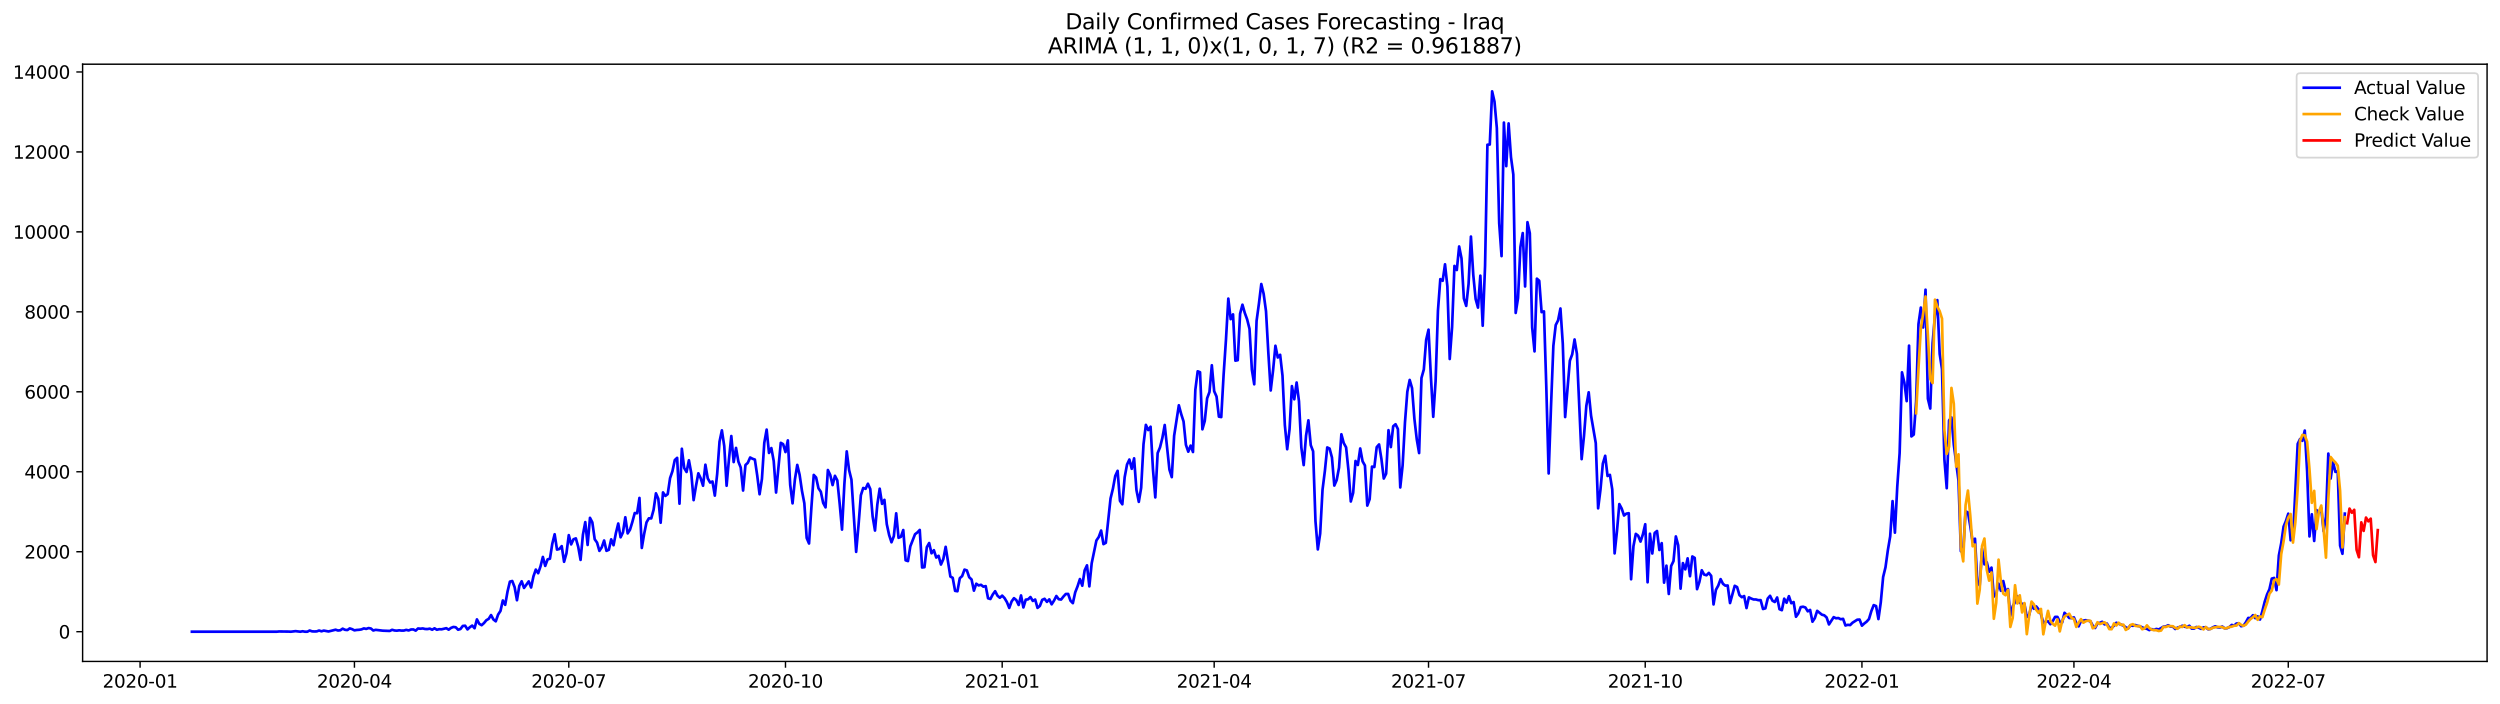 <?xml version="1.0" encoding="utf-8" standalone="no"?>
<!DOCTYPE svg PUBLIC "-//W3C//DTD SVG 1.1//EN"
  "http://www.w3.org/Graphics/SVG/1.1/DTD/svg11.dtd">
<svg xmlns:xlink="http://www.w3.org/1999/xlink" width="1392.412pt" height="392.274pt" viewBox="0 0 1392.412 392.274" xmlns="http://www.w3.org/2000/svg" version="1.1">
 <defs>
  <style type="text/css">*{stroke-linejoin: round; stroke-linecap: butt}</style>
 </defs>
 <g id="figure_1">
  <g id="patch_1">
   <path d="M 0 392.274 
L 1392.412 392.274 
L 1392.412 0 
L 0 0 
z
" style="fill: #ffffff"/>
  </g>
  <g id="axes_1">
   <g id="patch_2">
    <path d="M 46.013 368.396 
L 1385.213 368.396 
L 1385.213 35.755 
L 46.013 35.755 
z
" style="fill: #ffffff"/>
   </g>
   <g id="matplotlib.axis_1">
    <g id="xtick_1">
     <g id="line2d_1">
      <defs>
       <path id="mdd369e0f2a" d="M 0 0 
L 0 3.5 
" style="stroke: #000000; stroke-width: 0.8"/>
      </defs>
      <g>
       <use xlink:href="#mdd369e0f2a" x="78.023" y="368.396" style="stroke: #000000; stroke-width: 0.8"/>
      </g>
     </g>
     <g id="text_1">
      <!-- 2020-01 -->
      <g transform="translate(57.132 382.994)scale(0.1 -0.1)">
       <defs>
        <path id="DejaVuSans-32" d="M 1228 531 
L 3431 531 
L 3431 0 
L 469 0 
L 469 531 
Q 828 903 1448 1529 
Q 2069 2156 2228 2338 
Q 2531 2678 2651 2914 
Q 2772 3150 2772 3378 
Q 2772 3750 2511 3984 
Q 2250 4219 1831 4219 
Q 1534 4219 1204 4116 
Q 875 4013 500 3803 
L 500 4441 
Q 881 4594 1212 4672 
Q 1544 4750 1819 4750 
Q 2544 4750 2975 4387 
Q 3406 4025 3406 3419 
Q 3406 3131 3298 2873 
Q 3191 2616 2906 2266 
Q 2828 2175 2409 1742 
Q 1991 1309 1228 531 
z
" transform="scale(0.016)"/>
        <path id="DejaVuSans-30" d="M 2034 4250 
Q 1547 4250 1301 3770 
Q 1056 3291 1056 2328 
Q 1056 1369 1301 889 
Q 1547 409 2034 409 
Q 2525 409 2770 889 
Q 3016 1369 3016 2328 
Q 3016 3291 2770 3770 
Q 2525 4250 2034 4250 
z
M 2034 4750 
Q 2819 4750 3233 4129 
Q 3647 3509 3647 2328 
Q 3647 1150 3233 529 
Q 2819 -91 2034 -91 
Q 1250 -91 836 529 
Q 422 1150 422 2328 
Q 422 3509 836 4129 
Q 1250 4750 2034 4750 
z
" transform="scale(0.016)"/>
        <path id="DejaVuSans-2d" d="M 313 2009 
L 1997 2009 
L 1997 1497 
L 313 1497 
L 313 2009 
z
" transform="scale(0.016)"/>
        <path id="DejaVuSans-31" d="M 794 531 
L 1825 531 
L 1825 4091 
L 703 3866 
L 703 4441 
L 1819 4666 
L 2450 4666 
L 2450 531 
L 3481 531 
L 3481 0 
L 794 0 
L 794 531 
z
" transform="scale(0.016)"/>
       </defs>
       <use xlink:href="#DejaVuSans-32"/>
       <use xlink:href="#DejaVuSans-30" x="63.623"/>
       <use xlink:href="#DejaVuSans-32" x="127.246"/>
       <use xlink:href="#DejaVuSans-30" x="190.869"/>
       <use xlink:href="#DejaVuSans-2d" x="254.492"/>
       <use xlink:href="#DejaVuSans-30" x="290.576"/>
       <use xlink:href="#DejaVuSans-31" x="354.199"/>
      </g>
     </g>
    </g>
    <g id="xtick_2">
     <g id="line2d_2">
      <g>
       <use xlink:href="#mdd369e0f2a" x="197.407" y="368.396" style="stroke: #000000; stroke-width: 0.8"/>
      </g>
     </g>
     <g id="text_2">
      <!-- 2020-04 -->
      <g transform="translate(176.516 382.994)scale(0.1 -0.1)">
       <defs>
        <path id="DejaVuSans-34" d="M 2419 4116 
L 825 1625 
L 2419 1625 
L 2419 4116 
z
M 2253 4666 
L 3047 4666 
L 3047 1625 
L 3713 1625 
L 3713 1100 
L 3047 1100 
L 3047 0 
L 2419 0 
L 2419 1100 
L 313 1100 
L 313 1709 
L 2253 4666 
z
" transform="scale(0.016)"/>
       </defs>
       <use xlink:href="#DejaVuSans-32"/>
       <use xlink:href="#DejaVuSans-30" x="63.623"/>
       <use xlink:href="#DejaVuSans-32" x="127.246"/>
       <use xlink:href="#DejaVuSans-30" x="190.869"/>
       <use xlink:href="#DejaVuSans-2d" x="254.492"/>
       <use xlink:href="#DejaVuSans-30" x="290.576"/>
       <use xlink:href="#DejaVuSans-34" x="354.199"/>
      </g>
     </g>
    </g>
    <g id="xtick_3">
     <g id="line2d_3">
      <g>
       <use xlink:href="#mdd369e0f2a" x="316.791" y="368.396" style="stroke: #000000; stroke-width: 0.8"/>
      </g>
     </g>
     <g id="text_3">
      <!-- 2020-07 -->
      <g transform="translate(295.9 382.994)scale(0.1 -0.1)">
       <defs>
        <path id="DejaVuSans-37" d="M 525 4666 
L 3525 4666 
L 3525 4397 
L 1831 0 
L 1172 0 
L 2766 4134 
L 525 4134 
L 525 4666 
z
" transform="scale(0.016)"/>
       </defs>
       <use xlink:href="#DejaVuSans-32"/>
       <use xlink:href="#DejaVuSans-30" x="63.623"/>
       <use xlink:href="#DejaVuSans-32" x="127.246"/>
       <use xlink:href="#DejaVuSans-30" x="190.869"/>
       <use xlink:href="#DejaVuSans-2d" x="254.492"/>
       <use xlink:href="#DejaVuSans-30" x="290.576"/>
       <use xlink:href="#DejaVuSans-37" x="354.199"/>
      </g>
     </g>
    </g>
    <g id="xtick_4">
     <g id="line2d_4">
      <g>
       <use xlink:href="#mdd369e0f2a" x="437.487" y="368.396" style="stroke: #000000; stroke-width: 0.8"/>
      </g>
     </g>
     <g id="text_4">
      <!-- 2020-10 -->
      <g transform="translate(416.596 382.994)scale(0.1 -0.1)">
       <use xlink:href="#DejaVuSans-32"/>
       <use xlink:href="#DejaVuSans-30" x="63.623"/>
       <use xlink:href="#DejaVuSans-32" x="127.246"/>
       <use xlink:href="#DejaVuSans-30" x="190.869"/>
       <use xlink:href="#DejaVuSans-2d" x="254.492"/>
       <use xlink:href="#DejaVuSans-31" x="290.576"/>
       <use xlink:href="#DejaVuSans-30" x="354.199"/>
      </g>
     </g>
    </g>
    <g id="xtick_5">
     <g id="line2d_5">
      <g>
       <use xlink:href="#mdd369e0f2a" x="558.183" y="368.396" style="stroke: #000000; stroke-width: 0.8"/>
      </g>
     </g>
     <g id="text_5">
      <!-- 2021-01 -->
      <g transform="translate(537.292 382.994)scale(0.1 -0.1)">
       <use xlink:href="#DejaVuSans-32"/>
       <use xlink:href="#DejaVuSans-30" x="63.623"/>
       <use xlink:href="#DejaVuSans-32" x="127.246"/>
       <use xlink:href="#DejaVuSans-31" x="190.869"/>
       <use xlink:href="#DejaVuSans-2d" x="254.492"/>
       <use xlink:href="#DejaVuSans-30" x="290.576"/>
       <use xlink:href="#DejaVuSans-31" x="354.199"/>
      </g>
     </g>
    </g>
    <g id="xtick_6">
     <g id="line2d_6">
      <g>
       <use xlink:href="#mdd369e0f2a" x="676.255" y="368.396" style="stroke: #000000; stroke-width: 0.8"/>
      </g>
     </g>
     <g id="text_6">
      <!-- 2021-04 -->
      <g transform="translate(655.364 382.994)scale(0.1 -0.1)">
       <use xlink:href="#DejaVuSans-32"/>
       <use xlink:href="#DejaVuSans-30" x="63.623"/>
       <use xlink:href="#DejaVuSans-32" x="127.246"/>
       <use xlink:href="#DejaVuSans-31" x="190.869"/>
       <use xlink:href="#DejaVuSans-2d" x="254.492"/>
       <use xlink:href="#DejaVuSans-30" x="290.576"/>
       <use xlink:href="#DejaVuSans-34" x="354.199"/>
      </g>
     </g>
    </g>
    <g id="xtick_7">
     <g id="line2d_7">
      <g>
       <use xlink:href="#mdd369e0f2a" x="795.639" y="368.396" style="stroke: #000000; stroke-width: 0.8"/>
      </g>
     </g>
     <g id="text_7">
      <!-- 2021-07 -->
      <g transform="translate(774.748 382.994)scale(0.1 -0.1)">
       <use xlink:href="#DejaVuSans-32"/>
       <use xlink:href="#DejaVuSans-30" x="63.623"/>
       <use xlink:href="#DejaVuSans-32" x="127.246"/>
       <use xlink:href="#DejaVuSans-31" x="190.869"/>
       <use xlink:href="#DejaVuSans-2d" x="254.492"/>
       <use xlink:href="#DejaVuSans-30" x="290.576"/>
       <use xlink:href="#DejaVuSans-37" x="354.199"/>
      </g>
     </g>
    </g>
    <g id="xtick_8">
     <g id="line2d_8">
      <g>
       <use xlink:href="#mdd369e0f2a" x="916.335" y="368.396" style="stroke: #000000; stroke-width: 0.8"/>
      </g>
     </g>
     <g id="text_8">
      <!-- 2021-10 -->
      <g transform="translate(895.444 382.994)scale(0.1 -0.1)">
       <use xlink:href="#DejaVuSans-32"/>
       <use xlink:href="#DejaVuSans-30" x="63.623"/>
       <use xlink:href="#DejaVuSans-32" x="127.246"/>
       <use xlink:href="#DejaVuSans-31" x="190.869"/>
       <use xlink:href="#DejaVuSans-2d" x="254.492"/>
       <use xlink:href="#DejaVuSans-31" x="290.576"/>
       <use xlink:href="#DejaVuSans-30" x="354.199"/>
      </g>
     </g>
    </g>
    <g id="xtick_9">
     <g id="line2d_9">
      <g>
       <use xlink:href="#mdd369e0f2a" x="1037.031" y="368.396" style="stroke: #000000; stroke-width: 0.8"/>
      </g>
     </g>
     <g id="text_9">
      <!-- 2022-01 -->
      <g transform="translate(1016.14 382.994)scale(0.1 -0.1)">
       <use xlink:href="#DejaVuSans-32"/>
       <use xlink:href="#DejaVuSans-30" x="63.623"/>
       <use xlink:href="#DejaVuSans-32" x="127.246"/>
       <use xlink:href="#DejaVuSans-32" x="190.869"/>
       <use xlink:href="#DejaVuSans-2d" x="254.492"/>
       <use xlink:href="#DejaVuSans-30" x="290.576"/>
       <use xlink:href="#DejaVuSans-31" x="354.199"/>
      </g>
     </g>
    </g>
    <g id="xtick_10">
     <g id="line2d_10">
      <g>
       <use xlink:href="#mdd369e0f2a" x="1155.103" y="368.396" style="stroke: #000000; stroke-width: 0.8"/>
      </g>
     </g>
     <g id="text_10">
      <!-- 2022-04 -->
      <g transform="translate(1134.212 382.994)scale(0.1 -0.1)">
       <use xlink:href="#DejaVuSans-32"/>
       <use xlink:href="#DejaVuSans-30" x="63.623"/>
       <use xlink:href="#DejaVuSans-32" x="127.246"/>
       <use xlink:href="#DejaVuSans-32" x="190.869"/>
       <use xlink:href="#DejaVuSans-2d" x="254.492"/>
       <use xlink:href="#DejaVuSans-30" x="290.576"/>
       <use xlink:href="#DejaVuSans-34" x="354.199"/>
      </g>
     </g>
    </g>
    <g id="xtick_11">
     <g id="line2d_11">
      <g>
       <use xlink:href="#mdd369e0f2a" x="1274.487" y="368.396" style="stroke: #000000; stroke-width: 0.8"/>
      </g>
     </g>
     <g id="text_11">
      <!-- 2022-07 -->
      <g transform="translate(1253.596 382.994)scale(0.1 -0.1)">
       <use xlink:href="#DejaVuSans-32"/>
       <use xlink:href="#DejaVuSans-30" x="63.623"/>
       <use xlink:href="#DejaVuSans-32" x="127.246"/>
       <use xlink:href="#DejaVuSans-32" x="190.869"/>
       <use xlink:href="#DejaVuSans-2d" x="254.492"/>
       <use xlink:href="#DejaVuSans-30" x="290.576"/>
       <use xlink:href="#DejaVuSans-37" x="354.199"/>
      </g>
     </g>
    </g>
   </g>
   <g id="matplotlib.axis_2">
    <g id="ytick_1">
     <g id="line2d_12">
      <defs>
       <path id="m5fc05b747a" d="M 0 0 
L -3.5 0 
" style="stroke: #000000; stroke-width: 0.8"/>
      </defs>
      <g>
       <use xlink:href="#m5fc05b747a" x="46.013" y="351.84" style="stroke: #000000; stroke-width: 0.8"/>
      </g>
     </g>
     <g id="text_12">
      <!-- 0 -->
      <g transform="translate(32.65 355.639)scale(0.1 -0.1)">
       <use xlink:href="#DejaVuSans-30"/>
      </g>
     </g>
    </g>
    <g id="ytick_2">
     <g id="line2d_13">
      <g>
       <use xlink:href="#m5fc05b747a" x="46.013" y="307.302" style="stroke: #000000; stroke-width: 0.8"/>
      </g>
     </g>
     <g id="text_13">
      <!-- 2000 -->
      <g transform="translate(13.562 311.101)scale(0.1 -0.1)">
       <use xlink:href="#DejaVuSans-32"/>
       <use xlink:href="#DejaVuSans-30" x="63.623"/>
       <use xlink:href="#DejaVuSans-30" x="127.246"/>
       <use xlink:href="#DejaVuSans-30" x="190.869"/>
      </g>
     </g>
    </g>
    <g id="ytick_3">
     <g id="line2d_14">
      <g>
       <use xlink:href="#m5fc05b747a" x="46.013" y="262.764" style="stroke: #000000; stroke-width: 0.8"/>
      </g>
     </g>
     <g id="text_14">
      <!-- 4000 -->
      <g transform="translate(13.562 266.563)scale(0.1 -0.1)">
       <use xlink:href="#DejaVuSans-34"/>
       <use xlink:href="#DejaVuSans-30" x="63.623"/>
       <use xlink:href="#DejaVuSans-30" x="127.246"/>
       <use xlink:href="#DejaVuSans-30" x="190.869"/>
      </g>
     </g>
    </g>
    <g id="ytick_4">
     <g id="line2d_15">
      <g>
       <use xlink:href="#m5fc05b747a" x="46.013" y="218.226" style="stroke: #000000; stroke-width: 0.8"/>
      </g>
     </g>
     <g id="text_15">
      <!-- 6000 -->
      <g transform="translate(13.562 222.025)scale(0.1 -0.1)">
       <defs>
        <path id="DejaVuSans-36" d="M 2113 2584 
Q 1688 2584 1439 2293 
Q 1191 2003 1191 1497 
Q 1191 994 1439 701 
Q 1688 409 2113 409 
Q 2538 409 2786 701 
Q 3034 994 3034 1497 
Q 3034 2003 2786 2293 
Q 2538 2584 2113 2584 
z
M 3366 4563 
L 3366 3988 
Q 3128 4100 2886 4159 
Q 2644 4219 2406 4219 
Q 1781 4219 1451 3797 
Q 1122 3375 1075 2522 
Q 1259 2794 1537 2939 
Q 1816 3084 2150 3084 
Q 2853 3084 3261 2657 
Q 3669 2231 3669 1497 
Q 3669 778 3244 343 
Q 2819 -91 2113 -91 
Q 1303 -91 875 529 
Q 447 1150 447 2328 
Q 447 3434 972 4092 
Q 1497 4750 2381 4750 
Q 2619 4750 2861 4703 
Q 3103 4656 3366 4563 
z
" transform="scale(0.016)"/>
       </defs>
       <use xlink:href="#DejaVuSans-36"/>
       <use xlink:href="#DejaVuSans-30" x="63.623"/>
       <use xlink:href="#DejaVuSans-30" x="127.246"/>
       <use xlink:href="#DejaVuSans-30" x="190.869"/>
      </g>
     </g>
    </g>
    <g id="ytick_5">
     <g id="line2d_16">
      <g>
       <use xlink:href="#m5fc05b747a" x="46.013" y="173.688" style="stroke: #000000; stroke-width: 0.8"/>
      </g>
     </g>
     <g id="text_16">
      <!-- 8000 -->
      <g transform="translate(13.562 177.488)scale(0.1 -0.1)">
       <defs>
        <path id="DejaVuSans-38" d="M 2034 2216 
Q 1584 2216 1326 1975 
Q 1069 1734 1069 1313 
Q 1069 891 1326 650 
Q 1584 409 2034 409 
Q 2484 409 2743 651 
Q 3003 894 3003 1313 
Q 3003 1734 2745 1975 
Q 2488 2216 2034 2216 
z
M 1403 2484 
Q 997 2584 770 2862 
Q 544 3141 544 3541 
Q 544 4100 942 4425 
Q 1341 4750 2034 4750 
Q 2731 4750 3128 4425 
Q 3525 4100 3525 3541 
Q 3525 3141 3298 2862 
Q 3072 2584 2669 2484 
Q 3125 2378 3379 2068 
Q 3634 1759 3634 1313 
Q 3634 634 3220 271 
Q 2806 -91 2034 -91 
Q 1263 -91 848 271 
Q 434 634 434 1313 
Q 434 1759 690 2068 
Q 947 2378 1403 2484 
z
M 1172 3481 
Q 1172 3119 1398 2916 
Q 1625 2713 2034 2713 
Q 2441 2713 2670 2916 
Q 2900 3119 2900 3481 
Q 2900 3844 2670 4047 
Q 2441 4250 2034 4250 
Q 1625 4250 1398 4047 
Q 1172 3844 1172 3481 
z
" transform="scale(0.016)"/>
       </defs>
       <use xlink:href="#DejaVuSans-38"/>
       <use xlink:href="#DejaVuSans-30" x="63.623"/>
       <use xlink:href="#DejaVuSans-30" x="127.246"/>
       <use xlink:href="#DejaVuSans-30" x="190.869"/>
      </g>
     </g>
    </g>
    <g id="ytick_6">
     <g id="line2d_17">
      <g>
       <use xlink:href="#m5fc05b747a" x="46.013" y="129.151" style="stroke: #000000; stroke-width: 0.8"/>
      </g>
     </g>
     <g id="text_17">
      <!-- 10000 -->
      <g transform="translate(7.2 132.95)scale(0.1 -0.1)">
       <use xlink:href="#DejaVuSans-31"/>
       <use xlink:href="#DejaVuSans-30" x="63.623"/>
       <use xlink:href="#DejaVuSans-30" x="127.246"/>
       <use xlink:href="#DejaVuSans-30" x="190.869"/>
       <use xlink:href="#DejaVuSans-30" x="254.492"/>
      </g>
     </g>
    </g>
    <g id="ytick_7">
     <g id="line2d_18">
      <g>
       <use xlink:href="#m5fc05b747a" x="46.013" y="84.613" style="stroke: #000000; stroke-width: 0.8"/>
      </g>
     </g>
     <g id="text_18">
      <!-- 12000 -->
      <g transform="translate(7.2 88.412)scale(0.1 -0.1)">
       <use xlink:href="#DejaVuSans-31"/>
       <use xlink:href="#DejaVuSans-32" x="63.623"/>
       <use xlink:href="#DejaVuSans-30" x="127.246"/>
       <use xlink:href="#DejaVuSans-30" x="190.869"/>
       <use xlink:href="#DejaVuSans-30" x="254.492"/>
      </g>
     </g>
    </g>
    <g id="ytick_8">
     <g id="line2d_19">
      <g>
       <use xlink:href="#m5fc05b747a" x="46.013" y="40.075" style="stroke: #000000; stroke-width: 0.8"/>
      </g>
     </g>
     <g id="text_19">
      <!-- 14000 -->
      <g transform="translate(7.2 43.874)scale(0.1 -0.1)">
       <use xlink:href="#DejaVuSans-31"/>
       <use xlink:href="#DejaVuSans-34" x="63.623"/>
       <use xlink:href="#DejaVuSans-30" x="127.246"/>
       <use xlink:href="#DejaVuSans-30" x="190.869"/>
       <use xlink:href="#DejaVuSans-30" x="254.492"/>
      </g>
     </g>
    </g>
   </g>
   <g id="line2d_20">
    <path d="M 106.885 351.84 
L 154.114 351.84 
L 155.426 351.706 
L 160.674 351.773 
L 161.986 351.84 
L 164.609 351.528 
L 167.233 351.84 
L 168.545 351.595 
L 169.857 351.84 
L 171.169 351.84 
L 172.481 351.171 
L 173.793 351.639 
L 175.105 351.706 
L 176.417 351.661 
L 177.728 351.171 
L 179.04 351.617 
L 180.352 351.216 
L 182.976 351.706 
L 186.912 350.726 
L 188.224 351.171 
L 189.536 351.038 
L 190.848 350.147 
L 192.16 350.771 
L 193.471 350.926 
L 194.783 349.991 
L 196.095 350.414 
L 197.407 351.082 
L 198.719 350.86 
L 200.031 350.771 
L 201.343 350.548 
L 202.655 349.991 
L 203.967 350.281 
L 205.279 349.813 
L 206.591 350.058 
L 207.902 351.171 
L 209.214 350.793 
L 213.15 351.261 
L 217.086 351.416 
L 218.398 350.771 
L 219.71 351.149 
L 221.022 351.261 
L 222.334 351.06 
L 223.645 351.216 
L 224.957 351.194 
L 226.269 350.815 
L 227.581 351.149 
L 228.893 350.615 
L 230.205 350.57 
L 231.517 351.238 
L 232.829 350.036 
L 234.141 350.169 
L 235.453 350.013 
L 236.765 350.325 
L 238.076 350.37 
L 239.388 350.125 
L 240.7 350.726 
L 242.012 349.947 
L 243.324 350.748 
L 244.636 350.437 
L 245.948 350.503 
L 248.572 349.88 
L 249.884 350.704 
L 251.196 349.724 
L 252.507 349.19 
L 253.819 349.368 
L 255.131 350.726 
L 256.443 350.347 
L 257.755 348.633 
L 259.067 348.499 
L 260.379 350.57 
L 261.691 349.323 
L 263.003 348.432 
L 264.315 349.902 
L 265.627 344.981 
L 266.939 347.453 
L 268.25 348.21 
L 269.562 347.029 
L 270.874 345.448 
L 272.186 344.669 
L 273.498 342.576 
L 274.81 345.025 
L 276.122 346.05 
L 277.434 342.286 
L 278.746 340.282 
L 280.058 334.448 
L 281.37 336.875 
L 282.681 329.437 
L 283.993 323.959 
L 285.305 323.603 
L 286.617 327.01 
L 287.929 334.314 
L 289.241 326.319 
L 290.553 323.758 
L 291.865 327.455 
L 294.489 323.803 
L 295.801 327.21 
L 297.113 320.997 
L 298.424 317.234 
L 299.736 319.26 
L 301.048 315.43 
L 302.36 310.197 
L 303.672 315.185 
L 304.984 311.577 
L 306.296 311.177 
L 307.608 302.848 
L 308.92 297.57 
L 310.232 306.099 
L 311.544 305.765 
L 312.855 304.184 
L 314.167 312.891 
L 315.479 308.237 
L 316.791 298.06 
L 318.103 303.204 
L 319.415 300.354 
L 320.727 299.864 
L 322.039 304.518 
L 323.351 311.845 
L 324.663 297.815 
L 325.975 290.8 
L 327.286 303.516 
L 328.598 288.418 
L 329.91 290.956 
L 331.222 300.354 
L 332.534 302.202 
L 333.846 306.812 
L 335.158 304.852 
L 336.47 301.044 
L 337.782 306.79 
L 339.094 306.211 
L 340.406 300.398 
L 341.718 303.672 
L 343.029 296.924 
L 344.341 291.58 
L 345.653 299.263 
L 346.965 296.501 
L 348.277 288.106 
L 349.589 297.08 
L 350.901 294.987 
L 352.213 290.667 
L 353.525 285.745 
L 354.837 285.857 
L 356.149 277.328 
L 357.46 305.186 
L 358.772 297.348 
L 360.084 290.934 
L 361.396 288.685 
L 362.708 288.729 
L 364.02 283.986 
L 365.332 274.767 
L 366.644 277.795 
L 367.956 291.135 
L 369.268 274.255 
L 370.58 276.214 
L 371.891 275.212 
L 373.203 266.305 
L 374.515 262.474 
L 375.827 256.239 
L 377.139 255.014 
L 378.451 280.535 
L 379.763 249.937 
L 381.075 260.693 
L 382.387 262.875 
L 383.699 256.351 
L 385.011 263.543 
L 386.323 278.553 
L 387.634 270.692 
L 388.946 263.61 
L 390.258 266.394 
L 391.57 270.536 
L 392.882 258.822 
L 394.194 266.461 
L 395.506 268.754 
L 396.818 268.175 
L 398.13 276.036 
L 399.442 263.966 
L 400.754 245.951 
L 402.065 239.693 
L 403.377 248.423 
L 404.689 270.536 
L 406.001 255.772 
L 407.313 242.856 
L 408.625 257.353 
L 409.937 249.469 
L 411.249 257.108 
L 412.561 260.403 
L 413.873 273.208 
L 415.185 259.001 
L 416.497 257.776 
L 417.808 254.814 
L 419.12 255.504 
L 420.432 255.972 
L 421.744 264.835 
L 423.056 275.279 
L 424.368 266.75 
L 425.68 246.641 
L 426.992 239.27 
L 428.304 252.275 
L 429.616 249.559 
L 430.928 256.751 
L 432.239 274.322 
L 434.863 246.641 
L 436.175 247.376 
L 437.487 251.785 
L 438.799 245.283 
L 440.111 270.068 
L 441.423 280.356 
L 442.735 267.04 
L 444.047 258.934 
L 445.359 264.479 
L 446.67 273.408 
L 447.982 280.267 
L 449.294 299.641 
L 450.606 302.714 
L 451.918 282.65 
L 453.23 264.523 
L 454.542 265.948 
L 455.854 271.961 
L 457.166 273.876 
L 458.478 280.111 
L 459.79 282.583 
L 461.102 261.784 
L 462.413 264.545 
L 463.725 270.179 
L 465.037 265.013 
L 466.349 267.552 
L 467.661 280.49 
L 468.973 294.965 
L 470.285 269.645 
L 471.597 251.407 
L 472.909 261.806 
L 474.221 267.129 
L 476.844 307.369 
L 478.156 292.649 
L 479.468 275.836 
L 480.78 271.783 
L 482.092 272.251 
L 483.404 269.422 
L 484.716 272.384 
L 486.028 287.705 
L 487.34 295.499 
L 488.652 280.935 
L 489.964 272.184 
L 491.276 280.624 
L 492.587 278.397 
L 493.899 291.936 
L 495.211 297.971 
L 496.523 302.024 
L 497.835 298.617 
L 499.147 285.901 
L 500.459 299.53 
L 501.771 298.973 
L 503.083 295.21 
L 504.395 312.067 
L 505.707 312.513 
L 507.018 304.273 
L 509.642 297.548 
L 510.954 296.546 
L 512.266 295.165 
L 513.578 316.076 
L 514.89 315.898 
L 516.202 304.763 
L 517.514 302.447 
L 518.826 308.17 
L 520.138 306.433 
L 521.449 310.531 
L 522.761 309.573 
L 524.073 314.428 
L 525.385 311.421 
L 526.697 304.563 
L 529.321 321.108 
L 530.633 321.843 
L 531.945 329.081 
L 533.257 329.303 
L 534.569 322.044 
L 535.881 320.863 
L 537.192 317.256 
L 538.504 317.701 
L 539.816 321.509 
L 541.128 322.734 
L 542.44 328.969 
L 543.752 325.117 
L 545.064 326.052 
L 546.376 325.718 
L 547.688 326.742 
L 549 326.453 
L 550.312 333.223 
L 551.623 333.624 
L 552.935 331.107 
L 554.247 329.281 
L 555.559 331.775 
L 556.871 332.933 
L 558.183 331.753 
L 559.495 333.134 
L 560.807 335.338 
L 562.119 338.59 
L 563.431 334.982 
L 564.743 333.156 
L 566.055 334.247 
L 567.366 336.942 
L 568.678 331.642 
L 569.99 338.322 
L 571.302 334.002 
L 572.614 333.802 
L 573.926 332.532 
L 575.238 334.692 
L 576.55 333.913 
L 577.862 338.567 
L 579.174 337.476 
L 580.486 334.091 
L 581.797 333.512 
L 583.109 335.227 
L 584.421 333.824 
L 585.733 336.585 
L 587.045 334.514 
L 588.357 331.953 
L 589.669 333.735 
L 590.981 333.935 
L 592.293 332.265 
L 593.605 330.84 
L 594.917 330.795 
L 596.228 334.581 
L 597.54 335.94 
L 598.852 329.927 
L 600.164 326.564 
L 601.476 322.511 
L 602.788 326.23 
L 604.1 317.679 
L 605.412 314.873 
L 606.724 326.587 
L 608.036 313.693 
L 610.66 301.022 
L 611.971 299.085 
L 613.283 295.499 
L 614.595 303.071 
L 615.907 302.314 
L 618.531 277.64 
L 619.843 272.228 
L 621.155 265.08 
L 622.467 262.23 
L 623.779 278.953 
L 625.091 280.869 
L 626.402 265.793 
L 627.714 258.733 
L 629.026 255.95 
L 630.338 261.116 
L 631.65 255.282 
L 632.962 272.941 
L 634.274 279.51 
L 635.586 271.694 
L 636.898 247.398 
L 638.21 236.643 
L 639.522 239.538 
L 640.834 237.667 
L 642.145 261.25 
L 643.457 277.038 
L 644.769 252.342 
L 646.081 249.18 
L 647.393 243.924 
L 648.705 236.709 
L 651.329 261.561 
L 652.641 265.748 
L 653.953 242.7 
L 656.576 225.731 
L 657.888 230.63 
L 659.2 234.75 
L 660.512 247.755 
L 661.824 251.585 
L 663.136 248.178 
L 664.448 251.763 
L 665.76 217.09 
L 667.072 206.802 
L 668.384 207.314 
L 669.696 239.114 
L 671.007 234.46 
L 672.319 221.856 
L 673.631 218.338 
L 674.943 203.44 
L 676.255 217.892 
L 677.567 220.854 
L 678.879 232.055 
L 680.191 232.3 
L 681.503 208.806 
L 682.815 189.277 
L 684.127 166.317 
L 685.439 177.764 
L 686.75 175.091 
L 688.062 200.879 
L 689.374 200.611 
L 690.686 174.735 
L 691.998 169.702 
L 693.31 174.312 
L 694.622 177.919 
L 695.934 183.153 
L 697.246 205.934 
L 698.558 214.04 
L 699.87 178.699 
L 701.181 169.056 
L 702.493 158.189 
L 703.805 163.667 
L 705.117 173.31 
L 706.429 196.692 
L 707.741 217.469 
L 709.053 206.29 
L 710.365 192.572 
L 711.677 199.119 
L 712.989 197.605 
L 714.301 209.207 
L 715.612 236.776 
L 716.924 250.204 
L 718.236 238.981 
L 719.548 215.042 
L 720.86 222.39 
L 722.172 213.038 
L 723.484 223.504 
L 724.796 249.224 
L 726.108 259.045 
L 727.42 242.677 
L 728.732 234.104 
L 730.044 247.933 
L 731.355 251.362 
L 732.667 290.221 
L 733.979 306.01 
L 735.291 297.147 
L 736.603 272.74 
L 737.915 262.252 
L 739.227 249.202 
L 740.539 249.848 
L 741.851 254.814 
L 743.163 270.447 
L 744.475 267.418 
L 745.786 260.493 
L 747.098 241.876 
L 748.41 246.775 
L 749.722 249.158 
L 751.034 261.829 
L 752.346 279.31 
L 753.658 274.477 
L 754.97 256.751 
L 756.282 258.978 
L 757.594 249.781 
L 758.906 256.93 
L 760.218 259.268 
L 761.529 281.603 
L 762.841 278.04 
L 764.153 259.891 
L 765.465 260.114 
L 766.777 249.046 
L 768.089 247.532 
L 769.401 255.638 
L 770.713 266.527 
L 772.025 263.833 
L 773.337 239.604 
L 774.649 249.002 
L 775.96 237.4 
L 777.272 236.286 
L 778.584 238.981 
L 779.896 271.493 
L 781.208 259.201 
L 782.52 235.262 
L 783.832 218.159 
L 785.144 211.612 
L 786.456 216.155 
L 787.768 233.258 
L 789.08 244.637 
L 790.391 252.342 
L 791.703 210.521 
L 793.015 205.8 
L 794.327 189.277 
L 795.639 183.62 
L 796.951 209.809 
L 798.263 232.144 
L 799.575 212.347 
L 800.887 173.02 
L 802.199 155.472 
L 803.511 156.385 
L 804.823 147.211 
L 806.134 159.525 
L 807.446 199.943 
L 808.758 182.24 
L 810.07 148.101 
L 811.382 150.395 
L 812.694 137.279 
L 814.006 143.915 
L 815.318 166.206 
L 816.63 170.37 
L 817.942 158.145 
L 819.254 131.756 
L 820.565 153.156 
L 821.877 166.562 
L 823.189 171.328 
L 824.501 153.535 
L 825.813 181.416 
L 827.125 148.146 
L 828.437 80.604 
L 829.749 80.493 
L 831.061 50.876 
L 832.373 56.576 
L 833.685 71.318 
L 834.997 124.363 
L 836.308 142.646 
L 837.62 68.268 
L 838.932 92.541 
L 840.244 68.735 
L 841.556 87.486 
L 842.868 97.195 
L 844.18 174.29 
L 845.492 165.983 
L 846.804 137.635 
L 848.116 129.819 
L 849.428 159.548 
L 850.739 123.739 
L 852.051 129.886 
L 853.363 182.373 
L 854.675 195.712 
L 855.987 155.205 
L 857.299 156.363 
L 858.611 173.867 
L 859.923 173.421 
L 861.235 215.532 
L 862.547 263.699 
L 863.859 226.377 
L 865.17 192.595 
L 866.482 181.037 
L 867.794 178.432 
L 869.106 171.818 
L 870.418 191.459 
L 871.73 232.278 
L 874.354 200.901 
L 875.666 197.36 
L 876.978 189.076 
L 878.29 197.115 
L 880.913 255.727 
L 882.225 242.789 
L 883.537 226.02 
L 884.849 218.493 
L 886.161 231.476 
L 888.785 246.797 
L 890.097 283.118 
L 891.409 272.696 
L 892.721 258.221 
L 894.033 253.856 
L 895.344 265.102 
L 896.656 264.479 
L 897.968 272.585 
L 899.28 308.215 
L 900.592 295.833 
L 901.904 280.757 
L 903.216 283.229 
L 904.528 287.126 
L 905.84 286.079 
L 907.152 285.835 
L 908.464 322.623 
L 909.776 304.206 
L 911.087 297.348 
L 912.399 298.372 
L 913.711 301.645 
L 915.023 297.637 
L 916.335 291.981 
L 917.647 324.315 
L 918.959 297.258 
L 920.271 308.282 
L 921.583 296.835 
L 922.895 295.744 
L 924.207 306.322 
L 925.518 302.514 
L 926.83 324.516 
L 928.142 315.051 
L 929.454 330.818 
L 930.766 315.229 
L 932.078 312.513 
L 933.39 298.773 
L 934.702 303.694 
L 936.014 327.856 
L 937.326 313.626 
L 938.638 317.122 
L 939.949 310.976 
L 941.261 320.93 
L 942.573 309.929 
L 943.885 310.731 
L 945.197 328.145 
L 946.509 324.07 
L 947.821 317.612 
L 949.133 320.017 
L 950.445 320.396 
L 951.757 319.082 
L 953.069 320.73 
L 954.381 336.652 
L 955.692 328.546 
L 957.004 326.163 
L 958.316 322.556 
L 959.628 325.161 
L 960.94 326.186 
L 962.252 326.097 
L 963.564 335.873 
L 966.188 326.275 
L 967.5 326.987 
L 968.812 331.463 
L 970.123 332.621 
L 971.435 331.976 
L 972.747 338.679 
L 974.059 332.711 
L 975.371 333.379 
L 976.683 333.869 
L 977.995 333.891 
L 979.307 334.269 
L 980.619 334.269 
L 981.931 339.191 
L 983.243 338.834 
L 984.555 333.379 
L 985.866 331.842 
L 987.178 334.559 
L 988.49 335.294 
L 989.802 332.777 
L 991.114 339.302 
L 992.426 339.859 
L 993.738 333.445 
L 995.05 335.717 
L 996.362 332.042 
L 997.674 335.962 
L 998.986 335.338 
L 1000.297 343.511 
L 1001.609 341.663 
L 1002.921 338.144 
L 1004.233 337.921 
L 1005.545 338.345 
L 1006.857 340.482 
L 1008.169 339.703 
L 1009.481 346.272 
L 1010.793 344.268 
L 1012.105 340.215 
L 1014.728 342.353 
L 1016.04 342.709 
L 1017.352 343.89 
L 1018.664 347.787 
L 1021.288 343.734 
L 1022.6 344.357 
L 1023.912 344.224 
L 1025.224 344.892 
L 1026.536 344.669 
L 1027.848 348.366 
L 1029.16 348.009 
L 1030.471 348.143 
L 1031.783 346.829 
L 1034.407 345.159 
L 1035.719 345.07 
L 1037.031 348.477 
L 1038.343 347.252 
L 1039.655 346.228 
L 1040.967 344.758 
L 1042.279 340.349 
L 1043.591 337.031 
L 1044.902 337.543 
L 1046.214 344.803 
L 1047.526 335.494 
L 1048.838 321.376 
L 1050.15 315.987 
L 1051.462 306.478 
L 1052.774 298.728 
L 1054.086 279.109 
L 1055.398 296.679 
L 1056.71 271.003 
L 1058.022 252.387 
L 1059.334 207.381 
L 1060.645 213.015 
L 1061.957 223.415 
L 1063.269 192.506 
L 1064.581 243.078 
L 1065.893 242.032 
L 1067.205 223.66 
L 1068.517 180.525 
L 1069.829 171.306 
L 1071.141 182.396 
L 1072.453 161.351 
L 1073.765 222.079 
L 1075.076 227.535 
L 1076.388 191.125 
L 1077.7 175.893 
L 1079.012 167.164 
L 1080.324 197.093 
L 1081.636 205.555 
L 1082.948 255.727 
L 1084.26 271.916 
L 1085.572 234.148 
L 1086.884 232.478 
L 1088.196 247.599 
L 1090.819 267.752 
L 1092.131 306.99 
L 1093.443 306.5 
L 1094.755 284.788 
L 1096.067 285.389 
L 1097.379 293.072 
L 1098.691 301.824 
L 1100.003 300.042 
L 1101.315 324.36 
L 1102.627 326.03 
L 1103.939 305.654 
L 1105.25 314.316 
L 1106.562 313.181 
L 1107.874 318.458 
L 1109.186 316.142 
L 1110.498 332.287 
L 1111.81 330.795 
L 1113.122 325.05 
L 1114.434 329.058 
L 1115.746 323.625 
L 1117.058 329.37 
L 1118.37 328.101 
L 1119.681 342.999 
L 1120.993 337.676 
L 1122.305 335.427 
L 1123.617 332.065 
L 1124.929 335.739 
L 1126.241 336.274 
L 1127.553 336.519 
L 1128.865 343.689 
L 1130.177 342.464 
L 1131.489 337.209 
L 1132.801 339.079 
L 1134.112 337.766 
L 1135.424 339.391 
L 1136.736 342.063 
L 1138.048 346.985 
L 1139.36 346.205 
L 1140.672 346.005 
L 1141.984 347.675 
L 1143.296 345.938 
L 1144.608 343.6 
L 1145.92 343.6 
L 1147.232 346.295 
L 1148.544 346.718 
L 1149.855 341.306 
L 1151.167 342.598 
L 1152.479 344.179 
L 1153.791 344.246 
L 1155.103 343.867 
L 1156.415 346.985 
L 1157.727 348.855 
L 1159.039 345.916 
L 1161.663 345.404 
L 1164.286 346.027 
L 1165.598 348.477 
L 1166.91 349.768 
L 1168.222 347.23 
L 1169.534 346.896 
L 1170.846 346.317 
L 1172.158 347.764 
L 1173.47 347.297 
L 1174.782 349.568 
L 1176.094 349.791 
L 1177.406 348.455 
L 1178.718 346.851 
L 1182.653 348.432 
L 1183.965 349.39 
L 1185.277 350.013 
L 1186.589 348.254 
L 1187.901 348.566 
L 1189.213 348.098 
L 1190.525 348.544 
L 1191.837 348.833 
L 1194.46 349.991 
L 1195.772 350.236 
L 1197.084 350.949 
L 1198.396 350.392 
L 1199.708 350.837 
L 1201.02 350.281 
L 1202.332 350.615 
L 1204.956 349.034 
L 1206.268 348.922 
L 1207.58 348.232 
L 1208.891 348.967 
L 1210.203 349.034 
L 1211.515 350.325 
L 1212.827 349.568 
L 1214.139 349.19 
L 1215.451 348.521 
L 1216.763 349.034 
L 1218.075 349.323 
L 1219.387 348.521 
L 1220.699 350.103 
L 1222.011 350.125 
L 1223.323 349.212 
L 1224.634 349.635 
L 1225.946 350.258 
L 1227.258 349.434 
L 1228.57 349.345 
L 1229.882 350.503 
L 1231.194 350.258 
L 1232.506 349.368 
L 1233.818 348.833 
L 1235.13 349.39 
L 1236.442 349.501 
L 1237.754 348.967 
L 1239.065 349.969 
L 1240.377 349.88 
L 1241.689 349.234 
L 1243.001 348.054 
L 1244.313 348.477 
L 1245.625 347.274 
L 1246.937 347.119 
L 1248.249 348.789 
L 1249.561 348.477 
L 1250.873 346.584 
L 1252.185 344.179 
L 1253.497 344.224 
L 1254.808 342.642 
L 1256.12 344.29 
L 1257.432 343.266 
L 1258.744 345.047 
L 1260.056 340.371 
L 1261.368 335.116 
L 1262.68 331.085 
L 1263.992 328.212 
L 1265.304 322.266 
L 1266.616 321.888 
L 1267.928 328.702 
L 1269.239 309.417 
L 1270.551 302.581 
L 1271.863 293.317 
L 1273.175 290.177 
L 1274.487 286.102 
L 1275.799 300.933 
L 1277.111 299.196 
L 1279.735 247.22 
L 1281.047 244.526 
L 1282.359 245.528 
L 1283.67 239.805 
L 1284.982 262.385 
L 1286.294 298.773 
L 1287.606 286.436 
L 1288.918 301.289 
L 1290.23 284.098 
L 1291.542 285.456 
L 1292.854 283.073 
L 1294.166 295.811 
L 1295.478 287.816 
L 1296.79 252.632 
L 1298.102 266.527 
L 1299.413 257.264 
L 1300.725 262.831 
L 1302.037 262.43 
L 1303.349 303.895 
L 1304.661 308.437 
L 1305.973 286.079 
L 1305.973 286.079 
" clip-path="url(#p31cba8e87c)" style="fill: none; stroke: #0000ff; stroke-width: 1.5; stroke-linecap: square"/>
   </g>
   <g id="line2d_21">
    <path d="M 1067.205 230.147 
L 1068.517 205.466 
L 1069.829 183.116 
L 1071.141 174.54 
L 1072.453 165.132 
L 1073.765 186.787 
L 1075.076 211.045 
L 1076.388 213.339 
L 1077.7 166.907 
L 1079.012 170.744 
L 1080.324 173.267 
L 1081.636 177.476 
L 1082.948 239.543 
L 1084.26 252.79 
L 1085.572 248.82 
L 1086.884 216.065 
L 1088.196 224.909 
L 1089.507 259.899 
L 1090.819 253.036 
L 1092.131 305.007 
L 1093.443 312.655 
L 1094.755 281.356 
L 1096.067 273.227 
L 1097.379 287.192 
L 1098.691 304.245 
L 1100.003 303.304 
L 1101.315 336.19 
L 1102.627 328.469 
L 1103.939 304.13 
L 1105.25 299.947 
L 1106.562 317.34 
L 1107.874 323.406 
L 1109.186 318.843 
L 1110.498 344.62 
L 1111.81 335.8 
L 1113.122 311.713 
L 1114.434 324 
L 1115.746 330.64 
L 1117.058 331.54 
L 1118.37 328.546 
L 1119.681 349.18 
L 1120.993 344.218 
L 1122.305 325.957 
L 1123.617 336.115 
L 1124.929 331.561 
L 1126.241 341.108 
L 1127.553 335.898 
L 1128.865 353.197 
L 1130.177 342.975 
L 1131.489 335.06 
L 1132.801 336.611 
L 1134.112 339.691 
L 1135.424 341.315 
L 1136.736 339.159 
L 1138.048 353.276 
L 1139.36 346.322 
L 1140.672 340.24 
L 1141.984 345.893 
L 1143.296 347.478 
L 1144.608 348.488 
L 1145.92 344.986 
L 1147.232 351.658 
L 1148.544 345.854 
L 1149.855 343.407 
L 1151.167 342.523 
L 1152.479 341.836 
L 1153.791 344.205 
L 1155.103 344.707 
L 1156.415 349.163 
L 1157.727 346.847 
L 1159.039 344.82 
L 1160.351 346.823 
L 1161.663 346.01 
L 1162.975 345.637 
L 1164.286 345.795 
L 1165.598 349.937 
L 1166.91 349.193 
L 1168.222 346.559 
L 1169.534 347.56 
L 1172.158 346.617 
L 1173.47 347.775 
L 1174.782 350.382 
L 1176.094 350.448 
L 1177.406 347.232 
L 1178.718 348.378 
L 1180.029 346.846 
L 1181.341 348.009 
L 1182.653 347.934 
L 1183.965 350.837 
L 1185.277 350.066 
L 1186.589 348.106 
L 1187.901 347.643 
L 1189.213 348.574 
L 1190.525 348.772 
L 1191.837 348.666 
L 1193.149 350.47 
L 1194.46 350.026 
L 1195.772 348.301 
L 1197.084 349.824 
L 1198.396 350.718 
L 1199.708 350.933 
L 1201.02 351.011 
L 1202.332 351.447 
L 1203.644 351.203 
L 1204.956 349.171 
L 1206.268 349.217 
L 1207.58 348.672 
L 1210.203 348.798 
L 1211.515 349.704 
L 1212.827 350.189 
L 1214.139 348.947 
L 1215.451 349.204 
L 1216.763 348.185 
L 1218.075 349.439 
L 1219.387 349.307 
L 1222.011 349.685 
L 1223.323 349.568 
L 1224.634 349.021 
L 1225.946 349.541 
L 1227.258 350.565 
L 1228.57 349.237 
L 1229.882 350.394 
L 1231.194 350.329 
L 1232.506 349.639 
L 1235.13 349.14 
L 1237.754 349.262 
L 1239.065 350.023 
L 1240.377 349.788 
L 1241.689 349.19 
L 1243.001 349.042 
L 1244.313 348.514 
L 1245.625 348.445 
L 1246.937 347.092 
L 1248.249 348.024 
L 1249.561 348.571 
L 1250.873 347.89 
L 1252.185 346.17 
L 1253.497 344.741 
L 1254.808 343.772 
L 1256.12 342.542 
L 1257.432 345.212 
L 1258.744 343.329 
L 1260.056 343.751 
L 1261.368 339.55 
L 1262.68 335.784 
L 1263.992 330.702 
L 1265.304 328.98 
L 1266.616 323.215 
L 1267.928 322.56 
L 1269.239 325.569 
L 1270.551 308.673 
L 1271.863 301.571 
L 1273.175 292.636 
L 1274.487 288.283 
L 1275.799 286.284 
L 1277.111 302.197 
L 1278.423 290.873 
L 1279.735 271.881 
L 1281.047 245.451 
L 1282.359 242.251 
L 1283.67 242.476 
L 1284.982 246.003 
L 1286.294 261.296 
L 1287.606 280.059 
L 1288.918 273.399 
L 1290.23 294.672 
L 1291.542 285.042 
L 1292.854 281.554 
L 1294.166 294.893 
L 1295.478 310.576 
L 1296.79 278.064 
L 1298.102 254.545 
L 1299.413 256.252 
L 1300.725 257.532 
L 1302.037 259.354 
L 1303.349 273.401 
L 1304.661 304.899 
L 1305.973 288.056 
L 1305.973 288.056 
" clip-path="url(#p31cba8e87c)" style="fill: none; stroke: #ffa500; stroke-width: 1.5; stroke-linecap: square"/>
   </g>
   <g id="line2d_22">
    <path d="M 1307.285 291.417 
L 1308.597 283.28 
L 1309.909 285.583 
L 1311.221 283.946 
L 1312.533 306.202 
L 1313.844 310.364 
L 1315.156 290.93 
L 1316.468 295.694 
L 1317.78 288.263 
L 1319.092 290.368 
L 1320.404 288.871 
L 1321.716 309.237 
L 1323.028 313.045 
L 1324.34 295.261 
" clip-path="url(#p31cba8e87c)" style="fill: none; stroke: #ff0000; stroke-width: 1.5; stroke-linecap: square"/>
   </g>
   <g id="patch_3">
    <path d="M 46.013 368.396 
L 46.013 35.755 
" style="fill: none; stroke: #000000; stroke-width: 0.8; stroke-linejoin: miter; stroke-linecap: square"/>
   </g>
   <g id="patch_4">
    <path d="M 1385.213 368.396 
L 1385.213 35.755 
" style="fill: none; stroke: #000000; stroke-width: 0.8; stroke-linejoin: miter; stroke-linecap: square"/>
   </g>
   <g id="patch_5">
    <path d="M 46.013 368.396 
L 1385.213 368.396 
" style="fill: none; stroke: #000000; stroke-width: 0.8; stroke-linejoin: miter; stroke-linecap: square"/>
   </g>
   <g id="patch_6">
    <path d="M 46.013 35.755 
L 1385.213 35.755 
" style="fill: none; stroke: #000000; stroke-width: 0.8; stroke-linejoin: miter; stroke-linecap: square"/>
   </g>
   <g id="text_20">
    <!-- Daily Confirmed Cases Forecasting - Iraq -->
    <g transform="translate(593.39 16.318)scale(0.12 -0.12)">
     <defs>
      <path id="DejaVuSans-44" d="M 1259 4147 
L 1259 519 
L 2022 519 
Q 2988 519 3436 956 
Q 3884 1394 3884 2338 
Q 3884 3275 3436 3711 
Q 2988 4147 2022 4147 
L 1259 4147 
z
M 628 4666 
L 1925 4666 
Q 3281 4666 3915 4102 
Q 4550 3538 4550 2338 
Q 4550 1131 3912 565 
Q 3275 0 1925 0 
L 628 0 
L 628 4666 
z
" transform="scale(0.016)"/>
      <path id="DejaVuSans-61" d="M 2194 1759 
Q 1497 1759 1228 1600 
Q 959 1441 959 1056 
Q 959 750 1161 570 
Q 1363 391 1709 391 
Q 2188 391 2477 730 
Q 2766 1069 2766 1631 
L 2766 1759 
L 2194 1759 
z
M 3341 1997 
L 3341 0 
L 2766 0 
L 2766 531 
Q 2569 213 2275 61 
Q 1981 -91 1556 -91 
Q 1019 -91 701 211 
Q 384 513 384 1019 
Q 384 1609 779 1909 
Q 1175 2209 1959 2209 
L 2766 2209 
L 2766 2266 
Q 2766 2663 2505 2880 
Q 2244 3097 1772 3097 
Q 1472 3097 1187 3025 
Q 903 2953 641 2809 
L 641 3341 
Q 956 3463 1253 3523 
Q 1550 3584 1831 3584 
Q 2591 3584 2966 3190 
Q 3341 2797 3341 1997 
z
" transform="scale(0.016)"/>
      <path id="DejaVuSans-69" d="M 603 3500 
L 1178 3500 
L 1178 0 
L 603 0 
L 603 3500 
z
M 603 4863 
L 1178 4863 
L 1178 4134 
L 603 4134 
L 603 4863 
z
" transform="scale(0.016)"/>
      <path id="DejaVuSans-6c" d="M 603 4863 
L 1178 4863 
L 1178 0 
L 603 0 
L 603 4863 
z
" transform="scale(0.016)"/>
      <path id="DejaVuSans-79" d="M 2059 -325 
Q 1816 -950 1584 -1140 
Q 1353 -1331 966 -1331 
L 506 -1331 
L 506 -850 
L 844 -850 
Q 1081 -850 1212 -737 
Q 1344 -625 1503 -206 
L 1606 56 
L 191 3500 
L 800 3500 
L 1894 763 
L 2988 3500 
L 3597 3500 
L 2059 -325 
z
" transform="scale(0.016)"/>
      <path id="DejaVuSans-20" transform="scale(0.016)"/>
      <path id="DejaVuSans-43" d="M 4122 4306 
L 4122 3641 
Q 3803 3938 3442 4084 
Q 3081 4231 2675 4231 
Q 1875 4231 1450 3742 
Q 1025 3253 1025 2328 
Q 1025 1406 1450 917 
Q 1875 428 2675 428 
Q 3081 428 3442 575 
Q 3803 722 4122 1019 
L 4122 359 
Q 3791 134 3420 21 
Q 3050 -91 2638 -91 
Q 1578 -91 968 557 
Q 359 1206 359 2328 
Q 359 3453 968 4101 
Q 1578 4750 2638 4750 
Q 3056 4750 3426 4639 
Q 3797 4528 4122 4306 
z
" transform="scale(0.016)"/>
      <path id="DejaVuSans-6f" d="M 1959 3097 
Q 1497 3097 1228 2736 
Q 959 2375 959 1747 
Q 959 1119 1226 758 
Q 1494 397 1959 397 
Q 2419 397 2687 759 
Q 2956 1122 2956 1747 
Q 2956 2369 2687 2733 
Q 2419 3097 1959 3097 
z
M 1959 3584 
Q 2709 3584 3137 3096 
Q 3566 2609 3566 1747 
Q 3566 888 3137 398 
Q 2709 -91 1959 -91 
Q 1206 -91 779 398 
Q 353 888 353 1747 
Q 353 2609 779 3096 
Q 1206 3584 1959 3584 
z
" transform="scale(0.016)"/>
      <path id="DejaVuSans-6e" d="M 3513 2113 
L 3513 0 
L 2938 0 
L 2938 2094 
Q 2938 2591 2744 2837 
Q 2550 3084 2163 3084 
Q 1697 3084 1428 2787 
Q 1159 2491 1159 1978 
L 1159 0 
L 581 0 
L 581 3500 
L 1159 3500 
L 1159 2956 
Q 1366 3272 1645 3428 
Q 1925 3584 2291 3584 
Q 2894 3584 3203 3211 
Q 3513 2838 3513 2113 
z
" transform="scale(0.016)"/>
      <path id="DejaVuSans-66" d="M 2375 4863 
L 2375 4384 
L 1825 4384 
Q 1516 4384 1395 4259 
Q 1275 4134 1275 3809 
L 1275 3500 
L 2222 3500 
L 2222 3053 
L 1275 3053 
L 1275 0 
L 697 0 
L 697 3053 
L 147 3053 
L 147 3500 
L 697 3500 
L 697 3744 
Q 697 4328 969 4595 
Q 1241 4863 1831 4863 
L 2375 4863 
z
" transform="scale(0.016)"/>
      <path id="DejaVuSans-72" d="M 2631 2963 
Q 2534 3019 2420 3045 
Q 2306 3072 2169 3072 
Q 1681 3072 1420 2755 
Q 1159 2438 1159 1844 
L 1159 0 
L 581 0 
L 581 3500 
L 1159 3500 
L 1159 2956 
Q 1341 3275 1631 3429 
Q 1922 3584 2338 3584 
Q 2397 3584 2469 3576 
Q 2541 3569 2628 3553 
L 2631 2963 
z
" transform="scale(0.016)"/>
      <path id="DejaVuSans-6d" d="M 3328 2828 
Q 3544 3216 3844 3400 
Q 4144 3584 4550 3584 
Q 5097 3584 5394 3201 
Q 5691 2819 5691 2113 
L 5691 0 
L 5113 0 
L 5113 2094 
Q 5113 2597 4934 2840 
Q 4756 3084 4391 3084 
Q 3944 3084 3684 2787 
Q 3425 2491 3425 1978 
L 3425 0 
L 2847 0 
L 2847 2094 
Q 2847 2600 2669 2842 
Q 2491 3084 2119 3084 
Q 1678 3084 1418 2786 
Q 1159 2488 1159 1978 
L 1159 0 
L 581 0 
L 581 3500 
L 1159 3500 
L 1159 2956 
Q 1356 3278 1631 3431 
Q 1906 3584 2284 3584 
Q 2666 3584 2933 3390 
Q 3200 3197 3328 2828 
z
" transform="scale(0.016)"/>
      <path id="DejaVuSans-65" d="M 3597 1894 
L 3597 1613 
L 953 1613 
Q 991 1019 1311 708 
Q 1631 397 2203 397 
Q 2534 397 2845 478 
Q 3156 559 3463 722 
L 3463 178 
Q 3153 47 2828 -22 
Q 2503 -91 2169 -91 
Q 1331 -91 842 396 
Q 353 884 353 1716 
Q 353 2575 817 3079 
Q 1281 3584 2069 3584 
Q 2775 3584 3186 3129 
Q 3597 2675 3597 1894 
z
M 3022 2063 
Q 3016 2534 2758 2815 
Q 2500 3097 2075 3097 
Q 1594 3097 1305 2825 
Q 1016 2553 972 2059 
L 3022 2063 
z
" transform="scale(0.016)"/>
      <path id="DejaVuSans-64" d="M 2906 2969 
L 2906 4863 
L 3481 4863 
L 3481 0 
L 2906 0 
L 2906 525 
Q 2725 213 2448 61 
Q 2172 -91 1784 -91 
Q 1150 -91 751 415 
Q 353 922 353 1747 
Q 353 2572 751 3078 
Q 1150 3584 1784 3584 
Q 2172 3584 2448 3432 
Q 2725 3281 2906 2969 
z
M 947 1747 
Q 947 1113 1208 752 
Q 1469 391 1925 391 
Q 2381 391 2643 752 
Q 2906 1113 2906 1747 
Q 2906 2381 2643 2742 
Q 2381 3103 1925 3103 
Q 1469 3103 1208 2742 
Q 947 2381 947 1747 
z
" transform="scale(0.016)"/>
      <path id="DejaVuSans-73" d="M 2834 3397 
L 2834 2853 
Q 2591 2978 2328 3040 
Q 2066 3103 1784 3103 
Q 1356 3103 1142 2972 
Q 928 2841 928 2578 
Q 928 2378 1081 2264 
Q 1234 2150 1697 2047 
L 1894 2003 
Q 2506 1872 2764 1633 
Q 3022 1394 3022 966 
Q 3022 478 2636 193 
Q 2250 -91 1575 -91 
Q 1294 -91 989 -36 
Q 684 19 347 128 
L 347 722 
Q 666 556 975 473 
Q 1284 391 1588 391 
Q 1994 391 2212 530 
Q 2431 669 2431 922 
Q 2431 1156 2273 1281 
Q 2116 1406 1581 1522 
L 1381 1569 
Q 847 1681 609 1914 
Q 372 2147 372 2553 
Q 372 3047 722 3315 
Q 1072 3584 1716 3584 
Q 2034 3584 2315 3537 
Q 2597 3491 2834 3397 
z
" transform="scale(0.016)"/>
      <path id="DejaVuSans-46" d="M 628 4666 
L 3309 4666 
L 3309 4134 
L 1259 4134 
L 1259 2759 
L 3109 2759 
L 3109 2228 
L 1259 2228 
L 1259 0 
L 628 0 
L 628 4666 
z
" transform="scale(0.016)"/>
      <path id="DejaVuSans-63" d="M 3122 3366 
L 3122 2828 
Q 2878 2963 2633 3030 
Q 2388 3097 2138 3097 
Q 1578 3097 1268 2742 
Q 959 2388 959 1747 
Q 959 1106 1268 751 
Q 1578 397 2138 397 
Q 2388 397 2633 464 
Q 2878 531 3122 666 
L 3122 134 
Q 2881 22 2623 -34 
Q 2366 -91 2075 -91 
Q 1284 -91 818 406 
Q 353 903 353 1747 
Q 353 2603 823 3093 
Q 1294 3584 2113 3584 
Q 2378 3584 2631 3529 
Q 2884 3475 3122 3366 
z
" transform="scale(0.016)"/>
      <path id="DejaVuSans-74" d="M 1172 4494 
L 1172 3500 
L 2356 3500 
L 2356 3053 
L 1172 3053 
L 1172 1153 
Q 1172 725 1289 603 
Q 1406 481 1766 481 
L 2356 481 
L 2356 0 
L 1766 0 
Q 1100 0 847 248 
Q 594 497 594 1153 
L 594 3053 
L 172 3053 
L 172 3500 
L 594 3500 
L 594 4494 
L 1172 4494 
z
" transform="scale(0.016)"/>
      <path id="DejaVuSans-67" d="M 2906 1791 
Q 2906 2416 2648 2759 
Q 2391 3103 1925 3103 
Q 1463 3103 1205 2759 
Q 947 2416 947 1791 
Q 947 1169 1205 825 
Q 1463 481 1925 481 
Q 2391 481 2648 825 
Q 2906 1169 2906 1791 
z
M 3481 434 
Q 3481 -459 3084 -895 
Q 2688 -1331 1869 -1331 
Q 1566 -1331 1297 -1286 
Q 1028 -1241 775 -1147 
L 775 -588 
Q 1028 -725 1275 -790 
Q 1522 -856 1778 -856 
Q 2344 -856 2625 -561 
Q 2906 -266 2906 331 
L 2906 616 
Q 2728 306 2450 153 
Q 2172 0 1784 0 
Q 1141 0 747 490 
Q 353 981 353 1791 
Q 353 2603 747 3093 
Q 1141 3584 1784 3584 
Q 2172 3584 2450 3431 
Q 2728 3278 2906 2969 
L 2906 3500 
L 3481 3500 
L 3481 434 
z
" transform="scale(0.016)"/>
      <path id="DejaVuSans-49" d="M 628 4666 
L 1259 4666 
L 1259 0 
L 628 0 
L 628 4666 
z
" transform="scale(0.016)"/>
      <path id="DejaVuSans-71" d="M 947 1747 
Q 947 1113 1208 752 
Q 1469 391 1925 391 
Q 2381 391 2643 752 
Q 2906 1113 2906 1747 
Q 2906 2381 2643 2742 
Q 2381 3103 1925 3103 
Q 1469 3103 1208 2742 
Q 947 2381 947 1747 
z
M 2906 525 
Q 2725 213 2448 61 
Q 2172 -91 1784 -91 
Q 1150 -91 751 415 
Q 353 922 353 1747 
Q 353 2572 751 3078 
Q 1150 3584 1784 3584 
Q 2172 3584 2448 3432 
Q 2725 3281 2906 2969 
L 2906 3500 
L 3481 3500 
L 3481 -1331 
L 2906 -1331 
L 2906 525 
z
" transform="scale(0.016)"/>
     </defs>
     <use xlink:href="#DejaVuSans-44"/>
     <use xlink:href="#DejaVuSans-61" x="77.002"/>
     <use xlink:href="#DejaVuSans-69" x="138.281"/>
     <use xlink:href="#DejaVuSans-6c" x="166.064"/>
     <use xlink:href="#DejaVuSans-79" x="193.848"/>
     <use xlink:href="#DejaVuSans-20" x="253.027"/>
     <use xlink:href="#DejaVuSans-43" x="284.814"/>
     <use xlink:href="#DejaVuSans-6f" x="354.639"/>
     <use xlink:href="#DejaVuSans-6e" x="415.82"/>
     <use xlink:href="#DejaVuSans-66" x="479.199"/>
     <use xlink:href="#DejaVuSans-69" x="514.404"/>
     <use xlink:href="#DejaVuSans-72" x="542.188"/>
     <use xlink:href="#DejaVuSans-6d" x="581.551"/>
     <use xlink:href="#DejaVuSans-65" x="678.963"/>
     <use xlink:href="#DejaVuSans-64" x="740.486"/>
     <use xlink:href="#DejaVuSans-20" x="803.963"/>
     <use xlink:href="#DejaVuSans-43" x="835.75"/>
     <use xlink:href="#DejaVuSans-61" x="905.574"/>
     <use xlink:href="#DejaVuSans-73" x="966.854"/>
     <use xlink:href="#DejaVuSans-65" x="1018.953"/>
     <use xlink:href="#DejaVuSans-73" x="1080.477"/>
     <use xlink:href="#DejaVuSans-20" x="1132.576"/>
     <use xlink:href="#DejaVuSans-46" x="1164.363"/>
     <use xlink:href="#DejaVuSans-6f" x="1218.258"/>
     <use xlink:href="#DejaVuSans-72" x="1279.439"/>
     <use xlink:href="#DejaVuSans-65" x="1318.303"/>
     <use xlink:href="#DejaVuSans-63" x="1379.826"/>
     <use xlink:href="#DejaVuSans-61" x="1434.807"/>
     <use xlink:href="#DejaVuSans-73" x="1496.086"/>
     <use xlink:href="#DejaVuSans-74" x="1548.186"/>
     <use xlink:href="#DejaVuSans-69" x="1587.395"/>
     <use xlink:href="#DejaVuSans-6e" x="1615.178"/>
     <use xlink:href="#DejaVuSans-67" x="1678.557"/>
     <use xlink:href="#DejaVuSans-20" x="1742.033"/>
     <use xlink:href="#DejaVuSans-2d" x="1773.82"/>
     <use xlink:href="#DejaVuSans-20" x="1809.904"/>
     <use xlink:href="#DejaVuSans-49" x="1841.691"/>
     <use xlink:href="#DejaVuSans-72" x="1871.184"/>
     <use xlink:href="#DejaVuSans-61" x="1912.297"/>
     <use xlink:href="#DejaVuSans-71" x="1973.576"/>
    </g>
    <!-- ARIMA (1, 1, 0)x(1, 0, 1, 7) (R2 = 0.961887) -->
    <g transform="translate(583.628 29.756)scale(0.12 -0.12)">
     <defs>
      <path id="DejaVuSans-41" d="M 2188 4044 
L 1331 1722 
L 3047 1722 
L 2188 4044 
z
M 1831 4666 
L 2547 4666 
L 4325 0 
L 3669 0 
L 3244 1197 
L 1141 1197 
L 716 0 
L 50 0 
L 1831 4666 
z
" transform="scale(0.016)"/>
      <path id="DejaVuSans-52" d="M 2841 2188 
Q 3044 2119 3236 1894 
Q 3428 1669 3622 1275 
L 4263 0 
L 3584 0 
L 2988 1197 
Q 2756 1666 2539 1819 
Q 2322 1972 1947 1972 
L 1259 1972 
L 1259 0 
L 628 0 
L 628 4666 
L 2053 4666 
Q 2853 4666 3247 4331 
Q 3641 3997 3641 3322 
Q 3641 2881 3436 2590 
Q 3231 2300 2841 2188 
z
M 1259 4147 
L 1259 2491 
L 2053 2491 
Q 2509 2491 2742 2702 
Q 2975 2913 2975 3322 
Q 2975 3731 2742 3939 
Q 2509 4147 2053 4147 
L 1259 4147 
z
" transform="scale(0.016)"/>
      <path id="DejaVuSans-4d" d="M 628 4666 
L 1569 4666 
L 2759 1491 
L 3956 4666 
L 4897 4666 
L 4897 0 
L 4281 0 
L 4281 4097 
L 3078 897 
L 2444 897 
L 1241 4097 
L 1241 0 
L 628 0 
L 628 4666 
z
" transform="scale(0.016)"/>
      <path id="DejaVuSans-28" d="M 1984 4856 
Q 1566 4138 1362 3434 
Q 1159 2731 1159 2009 
Q 1159 1288 1364 580 
Q 1569 -128 1984 -844 
L 1484 -844 
Q 1016 -109 783 600 
Q 550 1309 550 2009 
Q 550 2706 781 3412 
Q 1013 4119 1484 4856 
L 1984 4856 
z
" transform="scale(0.016)"/>
      <path id="DejaVuSans-2c" d="M 750 794 
L 1409 794 
L 1409 256 
L 897 -744 
L 494 -744 
L 750 256 
L 750 794 
z
" transform="scale(0.016)"/>
      <path id="DejaVuSans-29" d="M 513 4856 
L 1013 4856 
Q 1481 4119 1714 3412 
Q 1947 2706 1947 2009 
Q 1947 1309 1714 600 
Q 1481 -109 1013 -844 
L 513 -844 
Q 928 -128 1133 580 
Q 1338 1288 1338 2009 
Q 1338 2731 1133 3434 
Q 928 4138 513 4856 
z
" transform="scale(0.016)"/>
      <path id="DejaVuSans-78" d="M 3513 3500 
L 2247 1797 
L 3578 0 
L 2900 0 
L 1881 1375 
L 863 0 
L 184 0 
L 1544 1831 
L 300 3500 
L 978 3500 
L 1906 2253 
L 2834 3500 
L 3513 3500 
z
" transform="scale(0.016)"/>
      <path id="DejaVuSans-3d" d="M 678 2906 
L 4684 2906 
L 4684 2381 
L 678 2381 
L 678 2906 
z
M 678 1631 
L 4684 1631 
L 4684 1100 
L 678 1100 
L 678 1631 
z
" transform="scale(0.016)"/>
      <path id="DejaVuSans-2e" d="M 684 794 
L 1344 794 
L 1344 0 
L 684 0 
L 684 794 
z
" transform="scale(0.016)"/>
      <path id="DejaVuSans-39" d="M 703 97 
L 703 672 
Q 941 559 1184 500 
Q 1428 441 1663 441 
Q 2288 441 2617 861 
Q 2947 1281 2994 2138 
Q 2813 1869 2534 1725 
Q 2256 1581 1919 1581 
Q 1219 1581 811 2004 
Q 403 2428 403 3163 
Q 403 3881 828 4315 
Q 1253 4750 1959 4750 
Q 2769 4750 3195 4129 
Q 3622 3509 3622 2328 
Q 3622 1225 3098 567 
Q 2575 -91 1691 -91 
Q 1453 -91 1209 -44 
Q 966 3 703 97 
z
M 1959 2075 
Q 2384 2075 2632 2365 
Q 2881 2656 2881 3163 
Q 2881 3666 2632 3958 
Q 2384 4250 1959 4250 
Q 1534 4250 1286 3958 
Q 1038 3666 1038 3163 
Q 1038 2656 1286 2365 
Q 1534 2075 1959 2075 
z
" transform="scale(0.016)"/>
     </defs>
     <use xlink:href="#DejaVuSans-41"/>
     <use xlink:href="#DejaVuSans-52" x="68.408"/>
     <use xlink:href="#DejaVuSans-49" x="137.891"/>
     <use xlink:href="#DejaVuSans-4d" x="167.383"/>
     <use xlink:href="#DejaVuSans-41" x="253.662"/>
     <use xlink:href="#DejaVuSans-20" x="322.07"/>
     <use xlink:href="#DejaVuSans-28" x="353.857"/>
     <use xlink:href="#DejaVuSans-31" x="392.871"/>
     <use xlink:href="#DejaVuSans-2c" x="456.494"/>
     <use xlink:href="#DejaVuSans-20" x="488.281"/>
     <use xlink:href="#DejaVuSans-31" x="520.068"/>
     <use xlink:href="#DejaVuSans-2c" x="583.691"/>
     <use xlink:href="#DejaVuSans-20" x="615.479"/>
     <use xlink:href="#DejaVuSans-30" x="647.266"/>
     <use xlink:href="#DejaVuSans-29" x="710.889"/>
     <use xlink:href="#DejaVuSans-78" x="749.902"/>
     <use xlink:href="#DejaVuSans-28" x="809.082"/>
     <use xlink:href="#DejaVuSans-31" x="848.096"/>
     <use xlink:href="#DejaVuSans-2c" x="911.719"/>
     <use xlink:href="#DejaVuSans-20" x="943.506"/>
     <use xlink:href="#DejaVuSans-30" x="975.293"/>
     <use xlink:href="#DejaVuSans-2c" x="1038.916"/>
     <use xlink:href="#DejaVuSans-20" x="1070.703"/>
     <use xlink:href="#DejaVuSans-31" x="1102.49"/>
     <use xlink:href="#DejaVuSans-2c" x="1166.113"/>
     <use xlink:href="#DejaVuSans-20" x="1197.9"/>
     <use xlink:href="#DejaVuSans-37" x="1229.688"/>
     <use xlink:href="#DejaVuSans-29" x="1293.311"/>
     <use xlink:href="#DejaVuSans-20" x="1332.324"/>
     <use xlink:href="#DejaVuSans-28" x="1364.111"/>
     <use xlink:href="#DejaVuSans-52" x="1403.125"/>
     <use xlink:href="#DejaVuSans-32" x="1472.607"/>
     <use xlink:href="#DejaVuSans-20" x="1536.23"/>
     <use xlink:href="#DejaVuSans-3d" x="1568.018"/>
     <use xlink:href="#DejaVuSans-20" x="1651.807"/>
     <use xlink:href="#DejaVuSans-30" x="1683.594"/>
     <use xlink:href="#DejaVuSans-2e" x="1747.217"/>
     <use xlink:href="#DejaVuSans-39" x="1779.004"/>
     <use xlink:href="#DejaVuSans-36" x="1842.627"/>
     <use xlink:href="#DejaVuSans-31" x="1906.25"/>
     <use xlink:href="#DejaVuSans-38" x="1969.873"/>
     <use xlink:href="#DejaVuSans-38" x="2033.496"/>
     <use xlink:href="#DejaVuSans-37" x="2097.119"/>
     <use xlink:href="#DejaVuSans-29" x="2160.742"/>
    </g>
   </g>
   <g id="legend_1">
    <g id="patch_7">
     <path d="M 1281.133 87.79 
L 1378.213 87.79 
Q 1380.213 87.79 1380.213 85.79 
L 1380.213 42.755 
Q 1380.213 40.755 1378.213 40.755 
L 1281.133 40.755 
Q 1279.133 40.755 1279.133 42.755 
L 1279.133 85.79 
Q 1279.133 87.79 1281.133 87.79 
z
" style="fill: #ffffff; opacity: 0.8; stroke: #cccccc; stroke-linejoin: miter"/>
    </g>
    <g id="line2d_23">
     <path d="M 1283.133 48.854 
L 1293.133 48.854 
L 1303.133 48.854 
" style="fill: none; stroke: #0000ff; stroke-width: 1.5; stroke-linecap: square"/>
    </g>
    <g id="text_21">
     <!-- Actual Value -->
     <g transform="translate(1311.133 52.354)scale(0.1 -0.1)">
      <defs>
       <path id="DejaVuSans-75" d="M 544 1381 
L 544 3500 
L 1119 3500 
L 1119 1403 
Q 1119 906 1312 657 
Q 1506 409 1894 409 
Q 2359 409 2629 706 
Q 2900 1003 2900 1516 
L 2900 3500 
L 3475 3500 
L 3475 0 
L 2900 0 
L 2900 538 
Q 2691 219 2414 64 
Q 2138 -91 1772 -91 
Q 1169 -91 856 284 
Q 544 659 544 1381 
z
M 1991 3584 
L 1991 3584 
z
" transform="scale(0.016)"/>
       <path id="DejaVuSans-56" d="M 1831 0 
L 50 4666 
L 709 4666 
L 2188 738 
L 3669 4666 
L 4325 4666 
L 2547 0 
L 1831 0 
z
" transform="scale(0.016)"/>
      </defs>
      <use xlink:href="#DejaVuSans-41"/>
      <use xlink:href="#DejaVuSans-63" x="66.658"/>
      <use xlink:href="#DejaVuSans-74" x="121.639"/>
      <use xlink:href="#DejaVuSans-75" x="160.848"/>
      <use xlink:href="#DejaVuSans-61" x="224.227"/>
      <use xlink:href="#DejaVuSans-6c" x="285.506"/>
      <use xlink:href="#DejaVuSans-20" x="313.289"/>
      <use xlink:href="#DejaVuSans-56" x="345.076"/>
      <use xlink:href="#DejaVuSans-61" x="405.734"/>
      <use xlink:href="#DejaVuSans-6c" x="467.014"/>
      <use xlink:href="#DejaVuSans-75" x="494.797"/>
      <use xlink:href="#DejaVuSans-65" x="558.176"/>
     </g>
    </g>
    <g id="line2d_24">
     <path d="M 1283.133 63.532 
L 1293.133 63.532 
L 1303.133 63.532 
" style="fill: none; stroke: #ffa500; stroke-width: 1.5; stroke-linecap: square"/>
    </g>
    <g id="text_22">
     <!-- Check Value -->
     <g transform="translate(1311.133 67.032)scale(0.1 -0.1)">
      <defs>
       <path id="DejaVuSans-68" d="M 3513 2113 
L 3513 0 
L 2938 0 
L 2938 2094 
Q 2938 2591 2744 2837 
Q 2550 3084 2163 3084 
Q 1697 3084 1428 2787 
Q 1159 2491 1159 1978 
L 1159 0 
L 581 0 
L 581 4863 
L 1159 4863 
L 1159 2956 
Q 1366 3272 1645 3428 
Q 1925 3584 2291 3584 
Q 2894 3584 3203 3211 
Q 3513 2838 3513 2113 
z
" transform="scale(0.016)"/>
       <path id="DejaVuSans-6b" d="M 581 4863 
L 1159 4863 
L 1159 1991 
L 2875 3500 
L 3609 3500 
L 1753 1863 
L 3688 0 
L 2938 0 
L 1159 1709 
L 1159 0 
L 581 0 
L 581 4863 
z
" transform="scale(0.016)"/>
      </defs>
      <use xlink:href="#DejaVuSans-43"/>
      <use xlink:href="#DejaVuSans-68" x="69.824"/>
      <use xlink:href="#DejaVuSans-65" x="133.203"/>
      <use xlink:href="#DejaVuSans-63" x="194.727"/>
      <use xlink:href="#DejaVuSans-6b" x="249.707"/>
      <use xlink:href="#DejaVuSans-20" x="307.617"/>
      <use xlink:href="#DejaVuSans-56" x="339.404"/>
      <use xlink:href="#DejaVuSans-61" x="400.062"/>
      <use xlink:href="#DejaVuSans-6c" x="461.342"/>
      <use xlink:href="#DejaVuSans-75" x="489.125"/>
      <use xlink:href="#DejaVuSans-65" x="552.504"/>
     </g>
    </g>
    <g id="line2d_25">
     <path d="M 1283.133 78.21 
L 1293.133 78.21 
L 1303.133 78.21 
" style="fill: none; stroke: #ff0000; stroke-width: 1.5; stroke-linecap: square"/>
    </g>
    <g id="text_23">
     <!-- Predict Value -->
     <g transform="translate(1311.133 81.71)scale(0.1 -0.1)">
      <defs>
       <path id="DejaVuSans-50" d="M 1259 4147 
L 1259 2394 
L 2053 2394 
Q 2494 2394 2734 2622 
Q 2975 2850 2975 3272 
Q 2975 3691 2734 3919 
Q 2494 4147 2053 4147 
L 1259 4147 
z
M 628 4666 
L 2053 4666 
Q 2838 4666 3239 4311 
Q 3641 3956 3641 3272 
Q 3641 2581 3239 2228 
Q 2838 1875 2053 1875 
L 1259 1875 
L 1259 0 
L 628 0 
L 628 4666 
z
" transform="scale(0.016)"/>
      </defs>
      <use xlink:href="#DejaVuSans-50"/>
      <use xlink:href="#DejaVuSans-72" x="58.553"/>
      <use xlink:href="#DejaVuSans-65" x="97.416"/>
      <use xlink:href="#DejaVuSans-64" x="158.939"/>
      <use xlink:href="#DejaVuSans-69" x="222.416"/>
      <use xlink:href="#DejaVuSans-63" x="250.199"/>
      <use xlink:href="#DejaVuSans-74" x="305.18"/>
      <use xlink:href="#DejaVuSans-20" x="344.389"/>
      <use xlink:href="#DejaVuSans-56" x="376.176"/>
      <use xlink:href="#DejaVuSans-61" x="436.834"/>
      <use xlink:href="#DejaVuSans-6c" x="498.113"/>
      <use xlink:href="#DejaVuSans-75" x="525.896"/>
      <use xlink:href="#DejaVuSans-65" x="589.275"/>
     </g>
    </g>
   </g>
  </g>
 </g>
 <defs>
  <clipPath id="p31cba8e87c">
   <rect x="46.013" y="35.755" width="1339.2" height="332.64"/>
  </clipPath>
 </defs>
</svg>

